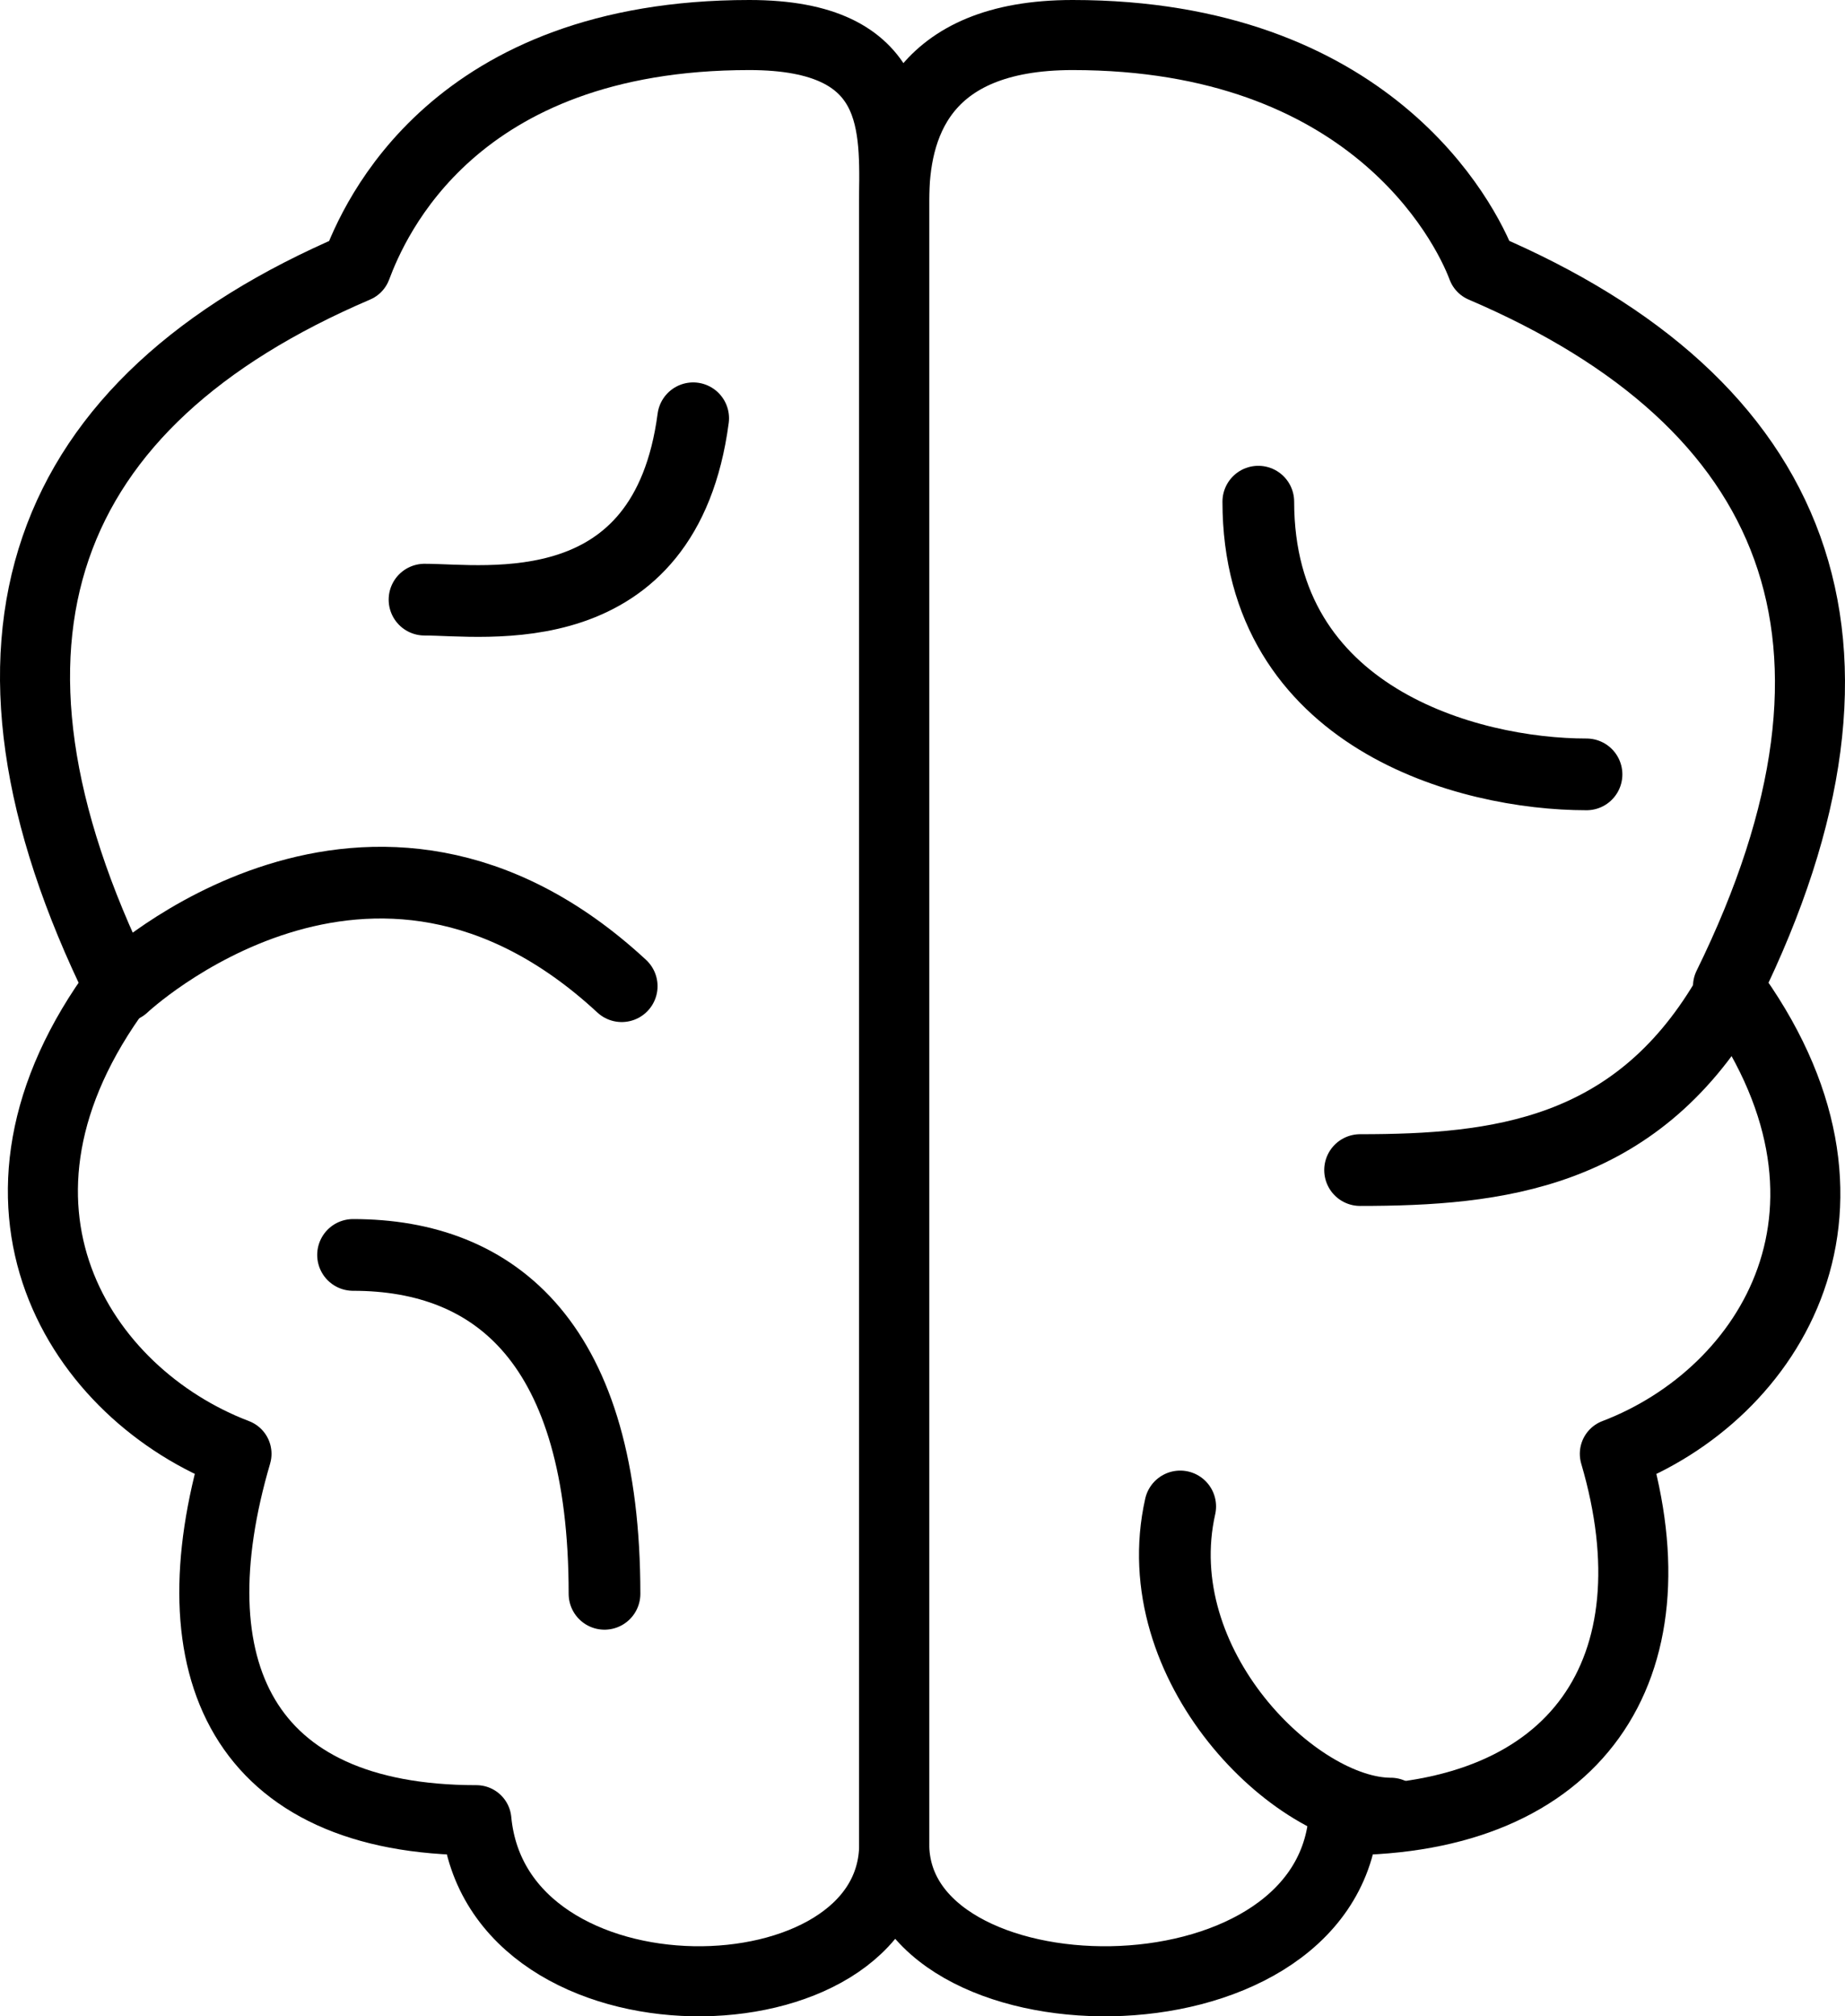 <?xml version="1.0" encoding="utf-8"?>
<!-- Generator: Adobe Illustrator 15.0.2, SVG Export Plug-In . SVG Version: 6.00 Build 0)  -->
<!DOCTYPE svg PUBLIC "-//W3C//DTD SVG 1.1//EN" "http://www.w3.org/Graphics/SVG/1.1/DTD/svg11.dtd">
<svg version="1.1" xmlns="http://www.w3.org/2000/svg" xmlns:xlink="http://www.w3.org/1999/xlink" x="0px" y="0px"
	 width="474.109px" height="518px" viewBox="0 0 474.109 518" enable-background="new 0 0 474.109 518" xml:space="preserve">
<g id="mozek">
	<g>
		<g>
			
				<path id="left" fill="none" stroke="#000000" stroke-width="18" stroke-linecap="round" stroke-linejoin="round" stroke-miterlimit="10" d="
				M229.784,473.736c0-41.831,0-404.029,0-422.394c0-18.365,2.06-42.342-37.222-42.342C116.552,9,96.155,56.443,91.563,68.686
				c-81.112,34.689-104.574,95.906-60.957,184.67C-10.97,309.472,20.598,358.19,60.771,373.494
				c-16.197,55.095,1.45,94.12,61.647,94.12C127.65,522.84,229.784,520.672,229.784,473.736z"/>
			
				<path id="right" fill="none" stroke="#000000" stroke-width="18" stroke-linecap="round" stroke-linejoin="round" stroke-miterlimit="10" d="
				M229.784,473.736c0-41.831,0-404.029,0-422.394C229.784,32.977,236.346,9,275.627,9c76.012,0,100.717,47.443,105.309,59.686
				c81.111,34.689,106.731,95.906,63.114,184.67c41.576,56.116,11.086,104.834-29.086,120.138
				c16.197,55.095-9.535,94.12-69.731,94.12C339.999,522.84,229.784,520.672,229.784,473.736z"/>
		</g>
		<g>
			
				<path fill="none" stroke="#000000" stroke-width="18.425" stroke-linecap="round" stroke-linejoin="round" stroke-miterlimit="10" d="
				M109.088,154.051c15.567,0,61.894,7.48,69.036-46.594"/>
			
				<path fill="none" stroke="#000000" stroke-width="18.425" stroke-linecap="round" stroke-linejoin="round" stroke-miterlimit="10" d="
				M31.631,253.356c0,0,63.509-59.857,128.128,0"/>
			
				<path fill="none" stroke="#000000" stroke-width="18.425" stroke-linecap="round" stroke-linejoin="round" stroke-miterlimit="10" d="
				M90.724,322.396c36.73,0,64.616,22.785,64.616,87.062"/>
			
				<path fill="none" stroke="#000000" stroke-width="18.425" stroke-linecap="round" stroke-linejoin="round" stroke-miterlimit="10" d="
				M357.354,465.916c-24.486,0-63.257-38.093-54.075-78.903"/>
			
				<path fill="none" stroke="#000000" stroke-width="18.425" stroke-linecap="round" stroke-linejoin="round" stroke-miterlimit="10" d="
				M349.499,300.596c35.359,0,70.432-4.047,94.017-43.71"/>
			
				<path fill="none" stroke="#000000" stroke-width="18.425" stroke-linecap="round" stroke-linejoin="round" stroke-miterlimit="10" d="
				M407.687,198.941c-30.607,0-84.34-14.621-84.34-70.059"/>
		</g>
	</g>
</g>
<g id="oko">
	<g>
		
			<circle fill="none" stroke="#000000" stroke-width="18.425" stroke-linecap="round" stroke-linejoin="round" stroke-miterlimit="10" cx="875.897" cy="259" r="95.492"/>
		
			<path fill="none" stroke="#000000" stroke-width="18.425" stroke-linecap="round" stroke-linejoin="round" stroke-miterlimit="10" d="
			M1125.897,259c0,0-111.93,154.507-250,154.507S625.897,259,625.897,259s111.93-154.507,250-154.507S1125.897,259,1125.897,259z"/>
	</g>
</g>
<g id="perception">
	<g>
		
			<path fill="none" stroke="#000000" stroke-width="18.425" stroke-linecap="round" stroke-linejoin="round" stroke-miterlimit="10" d="
			M1264.784,436.5c0,0,111.93-154.507,250-154.507s250,154.507,250,154.507"/>
		<g>
			
				<line fill="none" stroke="#000000" stroke-width="18.425" stroke-linecap="round" stroke-linejoin="round" stroke-miterlimit="10" x1="1599.79" y1="230.046" x2="1719.758" y2="291.501"/>
			
				<line fill="none" stroke="#000000" stroke-width="18.425" stroke-linecap="round" stroke-linejoin="round" stroke-miterlimit="10" x1="1309.812" y1="81.5" x2="1429.772" y2="142.952"/>
			
				<line fill="none" stroke="#000000" stroke-width="18.425" stroke-linecap="round" stroke-linejoin="round" stroke-miterlimit="10" x1="1429.772" y1="230.049" x2="1309.812" y2="291.5"/>
			
				<line fill="none" stroke="#000000" stroke-width="18.425" stroke-linecap="round" stroke-linejoin="round" stroke-miterlimit="10" x1="1719.758" y1="81.5" x2="1599.79" y2="142.955"/>
		</g>
		
			<circle fill="none" stroke="#000000" stroke-width="18.425" stroke-linecap="round" stroke-linejoin="round" stroke-miterlimit="10" cx="1514.784" cy="186.5" r="95.492"/>
	</g>
	<g>
		
			<path fill="none" stroke="#000000" stroke-width="18.425" stroke-linecap="round" stroke-linejoin="round" stroke-miterlimit="10" d="
			M1264.784,974.501c0,0,111.93-154.508,250-154.508s250,154.508,250,154.508"/>
		<g>
			
				<line fill="none" stroke="#000000" stroke-width="18.425" stroke-linecap="round" stroke-linejoin="round" stroke-miterlimit="10" x1="1556.699" y1="638.678" x2="1619.784" y2="515.527"/>
			
				<line fill="none" stroke="#000000" stroke-width="18.425" stroke-linecap="round" stroke-linejoin="round" stroke-miterlimit="10" x1="1409.784" y1="515.527" x2="1472.87" y2="638.68"/>
		</g>
		
			<circle fill="none" stroke="#000000" stroke-width="18.425" stroke-linecap="round" stroke-linejoin="round" stroke-miterlimit="10" cx="1514.784" cy="724.501" r="95.492"/>
	</g>
</g>
<g id="rozhodovani">
	<g>
		<g>
			<path d="M224,915.685c-6.954,0-12.611-5.657-12.611-12.611c0-7.071,5.54-12.611,12.611-12.611
				c7.341,0,12.877,5.422,12.877,12.611C236.876,910.027,231.1,915.685,224,915.685z M221.613,840.206
				c-2.203,0-4.829-0.921-4.829-5.309v-15.387c0-13.882,11.931-22.597,22.458-30.286c10.608-7.748,21.577-15.759,21.577-28.341
				c0-12.405-10.75-25.59-30.673-25.59c-20.996,0-31.618,12.111-35.617,16.671c-0.499,0.568-0.907,1.019-1.203,1.314
				c-0.566,0.567-1.748,1.75-3.583,1.75c-1.08,0-2.209-0.404-3.458-1.236l-2.691-1.881c-4.435-3.105-2.086-6.63-1.315-7.788
				c0.144-0.223,15.504-23.439,48.619-23.439c27.377,0,45.771,15.835,45.771,39.403c0,21.125-15.628,32.177-28.186,41.058
				l-0.593,0.419c-8.642,6.109-16.106,11.386-16.106,18.211v15.122c0,3.572-1.678,5.309-5.131,5.309H221.613z"/>
			<path d="M224,914.685c-6.402,0-11.611-5.209-11.611-11.611c0-6.511,5.1-11.611,11.611-11.611c6.771,0,11.877,4.992,11.877,11.611
				C235.876,909.476,230.548,914.685,224,914.685z M221.613,839.206c-2.58,0-3.829-1.401-3.829-4.309v-15.387
				c0-13.245,11.121-21.497,22.048-29.479c10.853-7.927,21.987-16.124,21.987-29.148c0-12.89-11.129-26.59-31.673-26.59
				c-21.425,0-32.288,12.358-36.369,17.012c-0.48,0.547-0.872,0.98-1.158,1.266c-0.705,0.706-1.573,1.458-2.877,1.458
				c-0.874,0.001-1.825-0.35-2.903-1.068l-2.673-1.868c-3.634-2.545-1.893-5.158-1.055-6.415
				c0.141-0.219,15.254-22.993,47.786-22.993c26.779,0,44.771,15.433,44.771,38.403c0,20.72-15.577,31.622-27.965,40.384
				c-8.994,6.359-16.919,11.853-16.919,19.304v15.122c0,3.039-1.262,4.309-4.131,4.309H221.613z"/>
			<path d="M224,914.685c-6.402,0-11.611-5.209-11.611-11.611c0-6.511,5.1-11.611,11.611-11.611c6.771,0,11.877,4.992,11.877,11.611
				C235.876,909.476,230.548,914.685,224,914.685z M221.613,839.206c-2.58,0-3.829-1.401-3.829-4.309v-15.387
				c0-13.245,11.121-21.497,22.048-29.479c10.853-7.927,21.987-16.124,21.987-29.148c0-12.89-11.129-26.59-31.673-26.59
				c-21.425,0-32.288,12.358-36.369,17.012c-0.48,0.547-0.872,0.98-1.158,1.266c-0.705,0.706-1.573,1.458-2.877,1.458
				c-0.874,0.001-1.825-0.35-2.903-1.068l-2.673-1.868c-3.634-2.545-1.893-5.158-1.055-6.415
				c0.141-0.219,15.254-22.993,47.786-22.993c26.779,0,44.771,15.433,44.771,38.403c0,20.72-15.577,31.622-27.965,40.384
				c-8.994,6.359-16.919,11.853-16.919,19.304v15.122c0,3.039-1.262,4.309-4.131,4.309H221.613z"/>
			<path d="M218.43,834.897v-15.387c0-25.733,44.301-31.833,44.301-58.627c0-13.794-11.672-27.59-32.629-27.59
				c-24.405,0-35.547,15.917-38.2,18.57c-1.061,1.062-2.122,1.857-4.509,0.265l-2.653-1.855c-2.653-1.857-1.856-3.449-0.795-5.041
				c0,0,14.589-22.548,46.954-22.548c26.793,0,43.771,15.651,43.771,37.403c0,35.018-44.567,40.853-44.567,59.688v15.122
				c0,2.387-1.061,3.713-3.448,3.713h-5.041C219.225,838.61,218.43,836.754,218.43,834.897z M224,892.462
				c6.102,0,10.877,4.51,10.877,10.611c0,5.835-4.775,10.611-10.877,10.611c-5.835,0-10.611-4.776-10.611-10.611
				C213.389,896.972,218.165,892.462,224,892.462z"/>
		</g>
		
			<circle fill="none" stroke="#000000" stroke-width="18.425" stroke-linecap="round" stroke-linejoin="round" stroke-miterlimit="10" cx="228.897" cy="818.001" r="154.499"/>
	</g>
</g>
<g id="jazyk">
	<g>
		
			<path fill="none" stroke="#000000" stroke-width="18.425" stroke-linecap="round" stroke-linejoin="round" stroke-miterlimit="10" d="
			M712.562,817.221c0,0,73.321,101.211,163.764,101.211s163.764-101.211,163.764-101.211"/>
		<g>
			<g>
				
					<path fill="none" stroke="#000000" stroke-width="18" stroke-linecap="round" stroke-linejoin="round" stroke-miterlimit="10" d="
					M625.868,767.046c0,0,16.82,19.16,30.275,19.16s160.855,0,160.855,0s59.328,2.655,59.328,11.217"/>
				
					<path fill="none" stroke="#000000" stroke-width="18.425" stroke-linecap="round" stroke-linejoin="round" stroke-miterlimit="10" d="
					M694.064,786.418c0-40.366,153.822-111.62,182.263-54.433"/>
			</g>
			<g>
				
					<path fill="none" stroke="#000000" stroke-width="18" stroke-linecap="round" stroke-linejoin="round" stroke-miterlimit="10" d="
					M1125.868,768.964c0,0-16.82,19.242-30.275,19.242s-160.854,0-160.854,0s-59.329,2.613-59.329,11.176"/>
				
					<path fill="none" stroke="#000000" stroke-width="18.425" stroke-linecap="round" stroke-linejoin="round" stroke-miterlimit="10" d="
					M1057.672,788.253c0-40.367-153.822-111.62-182.263-54.433"/>
			</g>
		</g>
	</g>
</g>
</svg>
